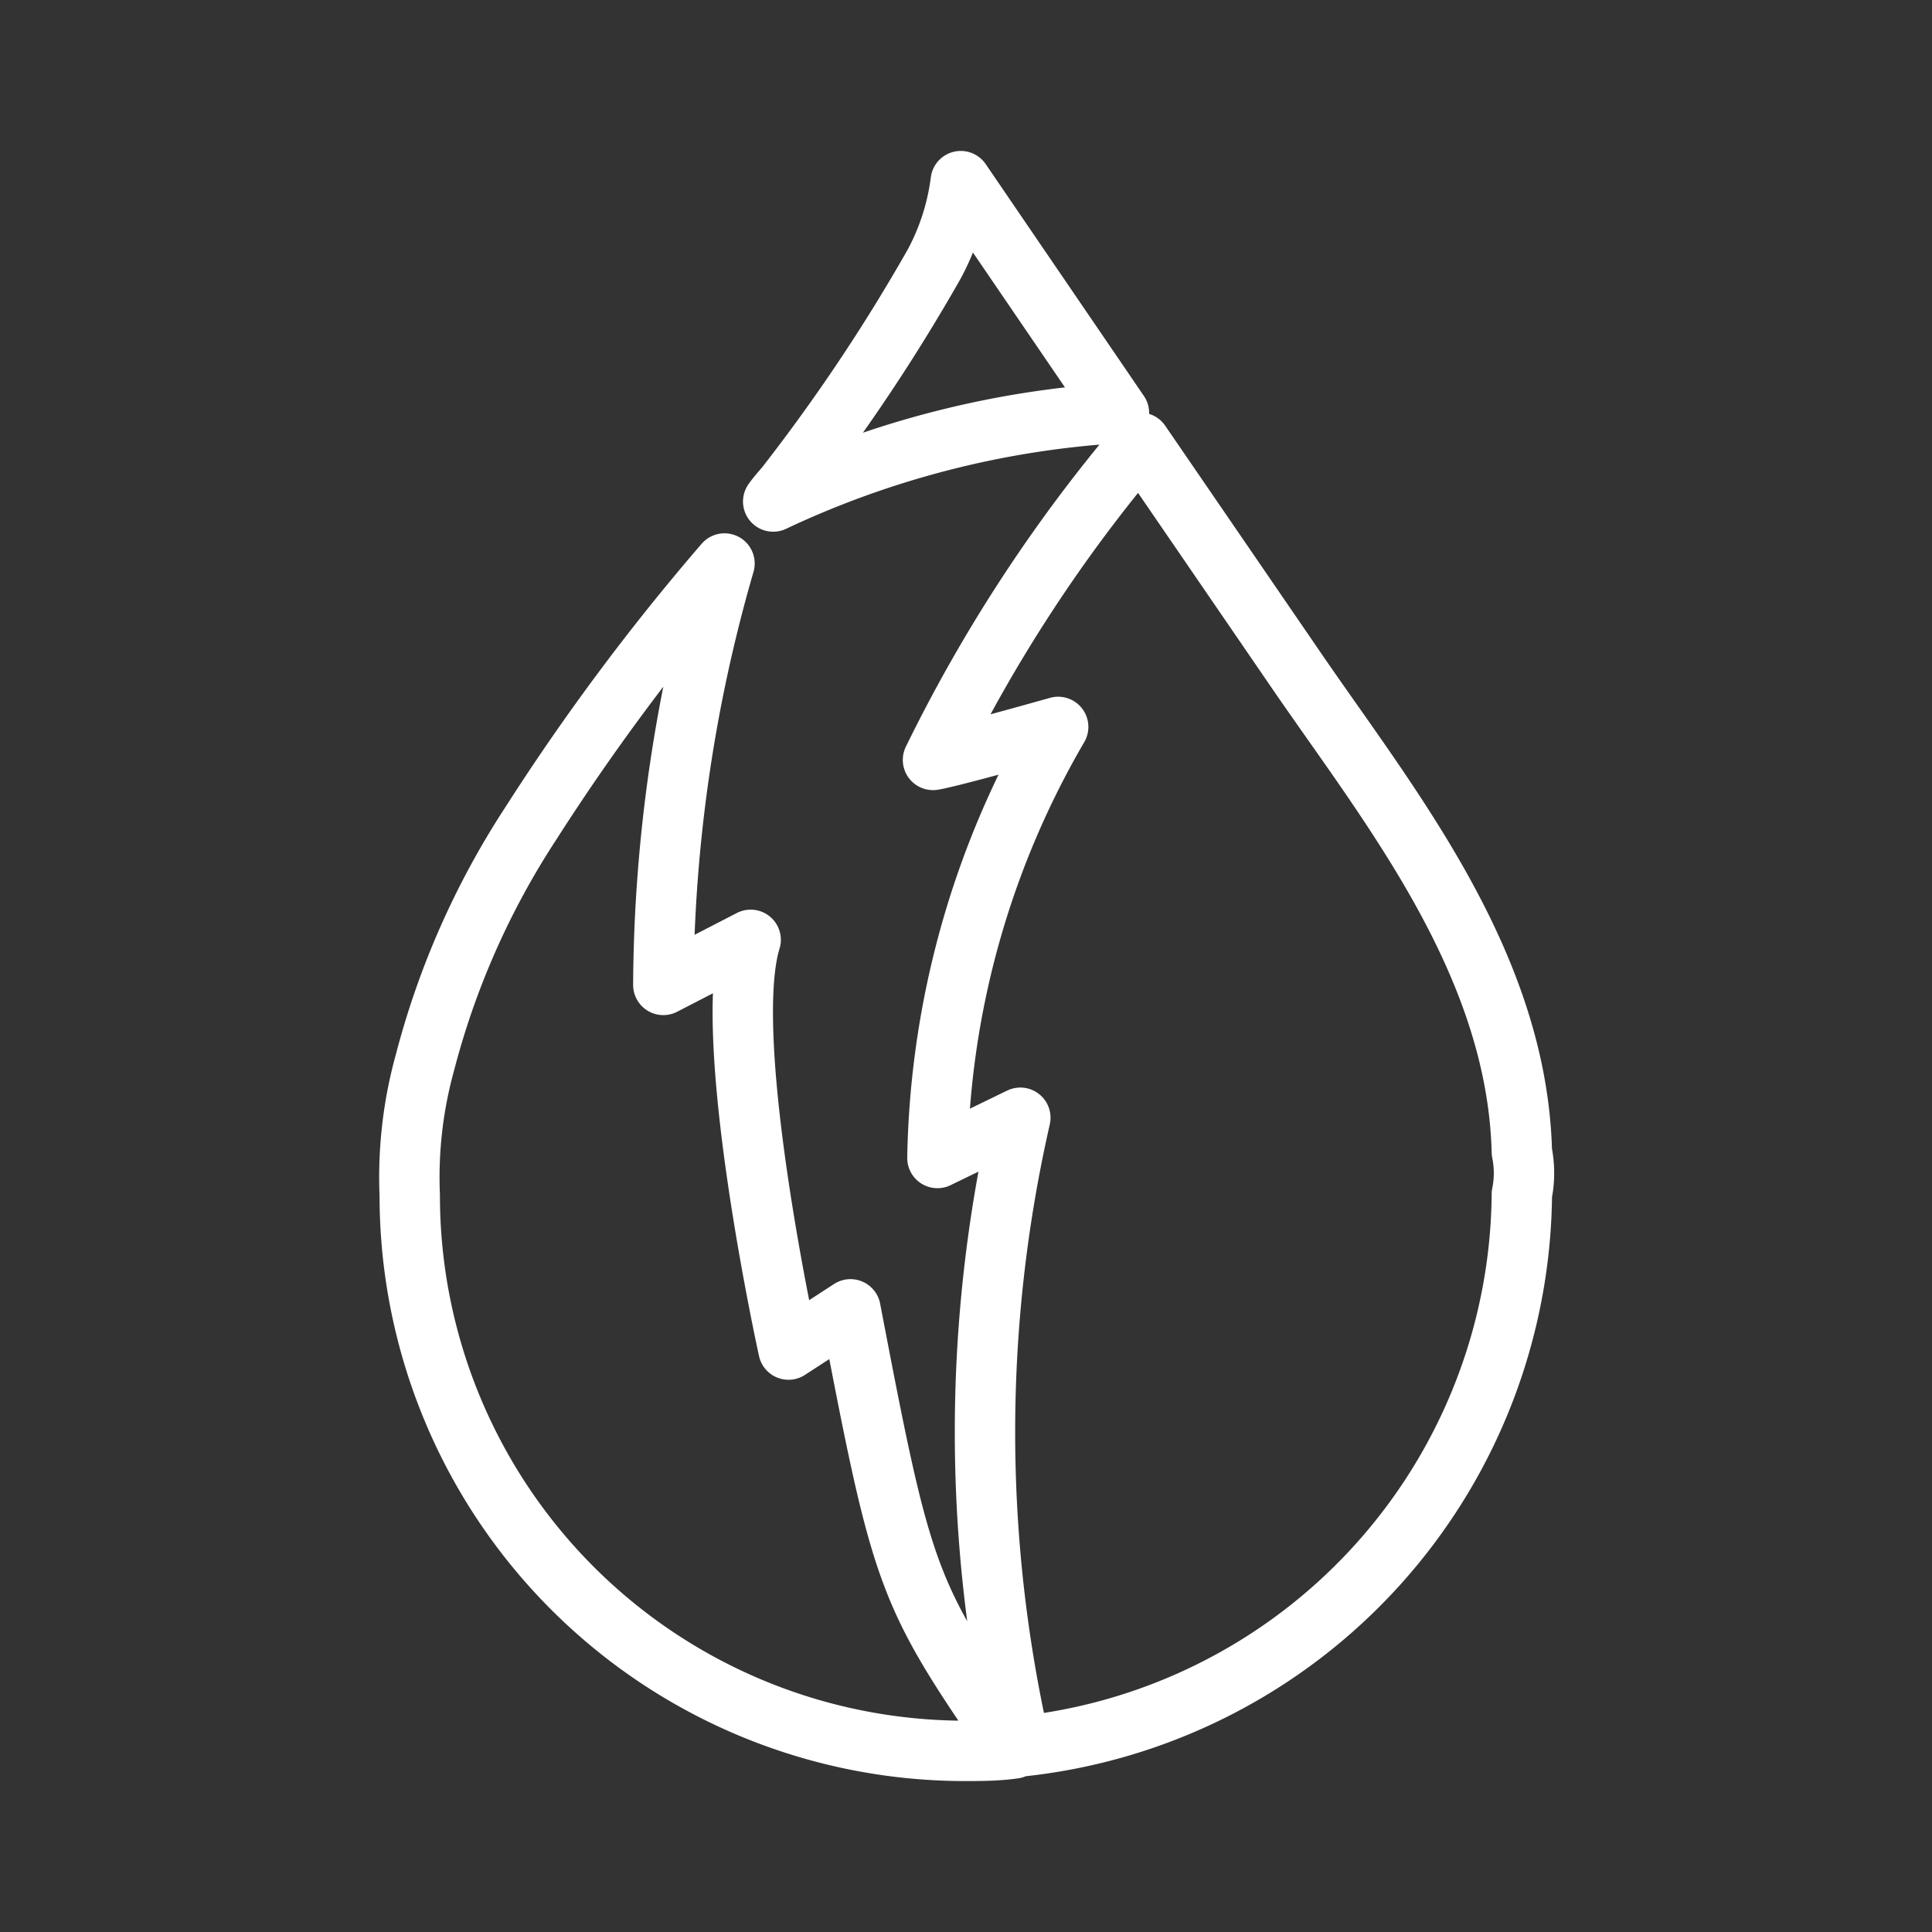 <ns0:svg xmlns:ns0="http://www.w3.org/2000/svg" id="Layer_2" data-name="Layer 2" viewBox="0 0 48 48" style="stroke-width:1.5px"><ns0:rect x="0" y="0" width="48" height="48" fill="#333333" stroke="none"/><ns0:defs style="stroke-width:1.5px"><ns0:style style="stroke-width:1.5px">.cls-1{fill:none;stroke:#fff;stroke-linejoin:round;}</ns0:style></ns0:defs><ns0:path class="cls-1" d="M23.87,4.5a5.92,5.92,0,0,1-.66,2.06,45.58,45.58,0,0,1-3.69,5.52c-.11.13-.21.24-.31.38a23.41,23.41,0,0,1,8.59-2.2ZM28.33,11a38,38,0,0,0-5.15,7.88s.19,0,3.11-.82a22,22,0,0,0-3,10.71l2.06-1a35.16,35.16,0,0,0,0,15.62A13.91,13.91,0,0,0,37.81,29.67a2.63,2.63,0,0,0,0-1.05c-.12-4.77-3.38-8.7-5.69-12.09ZM18,14a56.5,56.5,0,0,0-4.82,6.47,20.07,20.07,0,0,0-2.62,5.92,10.7,10.7,0,0,0-.38,3.31A13.8,13.8,0,0,0,23.93,43.5c.43,0,.84,0,1.26-.06-2.67-3.88-2.76-4.12-4.06-10.91l-1.54,1s-1.7-7.71-.94-10.18l-2.17,1.12A38.22,38.22,0,0,1,18,14Z" style="stroke-width:1.5px" /></ns0:svg>